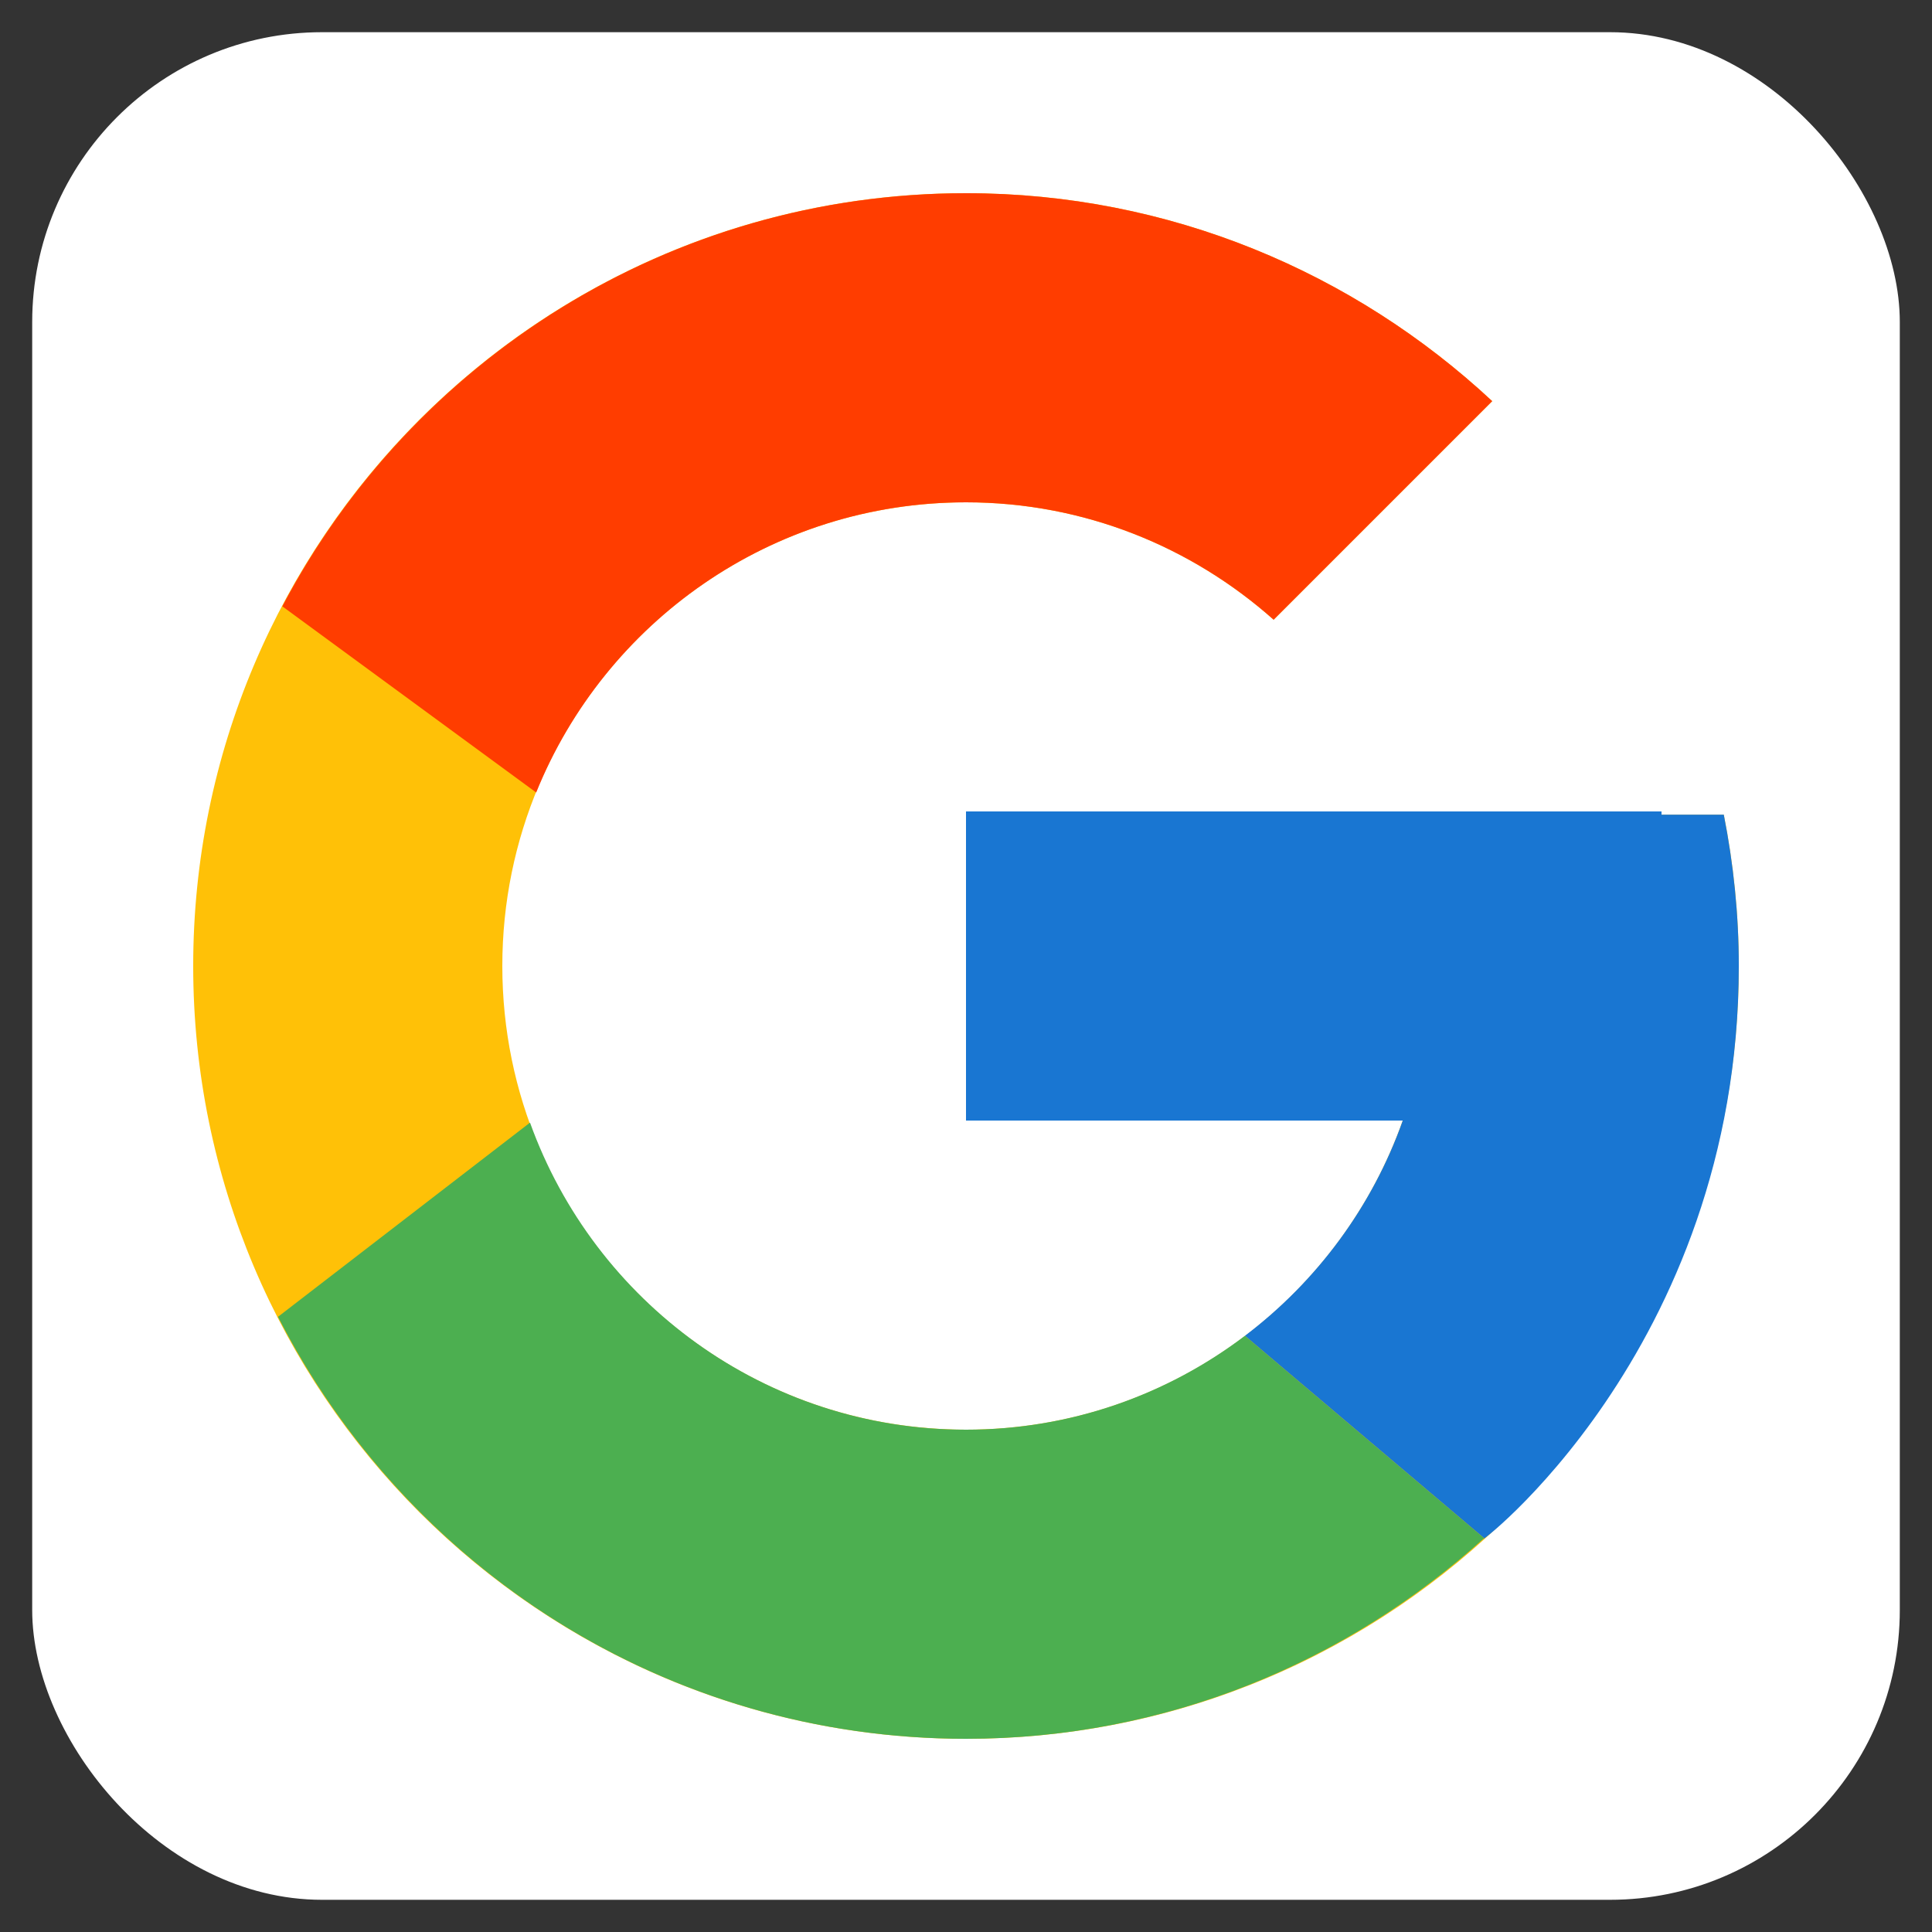 <svg width="30" height="30" viewBox="0 0 30 30" xmlns="http://www.w3.org/2000/svg">
<rect x="0" y="0" width="30" height="30" fill="#333333" stroke="none"/>
<rect x="0.5" y="0.5" width="29" height="29" rx="4.5" fill="white"/>
<path d="M26.767 12.65H25.8V12.6H15V17.4H21.782C20.792 20.194 18.134 22.2 15 22.2C11.024 22.2 7.8 18.976 7.8 15C7.8 11.024 11.024 7.8 15 7.8C16.835 7.8 18.505 8.492 19.777 9.623L23.171 6.229C21.028 4.232 18.161 3 15 3C8.373 3 3 8.373 3 15C3 21.627 8.373 27 15 27C21.627 27 27 21.627 27 15C27 14.195 26.917 13.41 26.767 12.65Z" fill="#FFC107"/>
<path d="M4.384 9.415L8.326 12.306C9.393 9.665 11.977 7.8 15 7.8C16.835 7.8 18.505 8.492 19.777 9.623L23.171 6.229C21.028 4.232 18.161 3 15 3C10.391 3 6.394 5.602 4.384 9.415Z" fill="#FF3D00"/>
<path d="M15 27C18.1 27 20.916 25.814 23.045 23.885L19.331 20.742C18.127 21.655 16.629 22.2 15 22.2C11.879 22.2 9.229 20.21 8.23 17.432L4.317 20.447C6.303 24.334 10.336 27 15 27Z" fill="#4CAF50"/>
<path d="M26.767 12.65H25.8V12.6H15V17.4H21.782C21.307 18.742 20.443 19.9 19.33 20.743C19.33 20.742 19.331 20.742 19.331 20.741L23.045 23.884C22.783 24.123 27 21 27 15C27 14.195 26.917 13.41 26.767 12.65Z" fill="#1976D2"/>
</svg>
